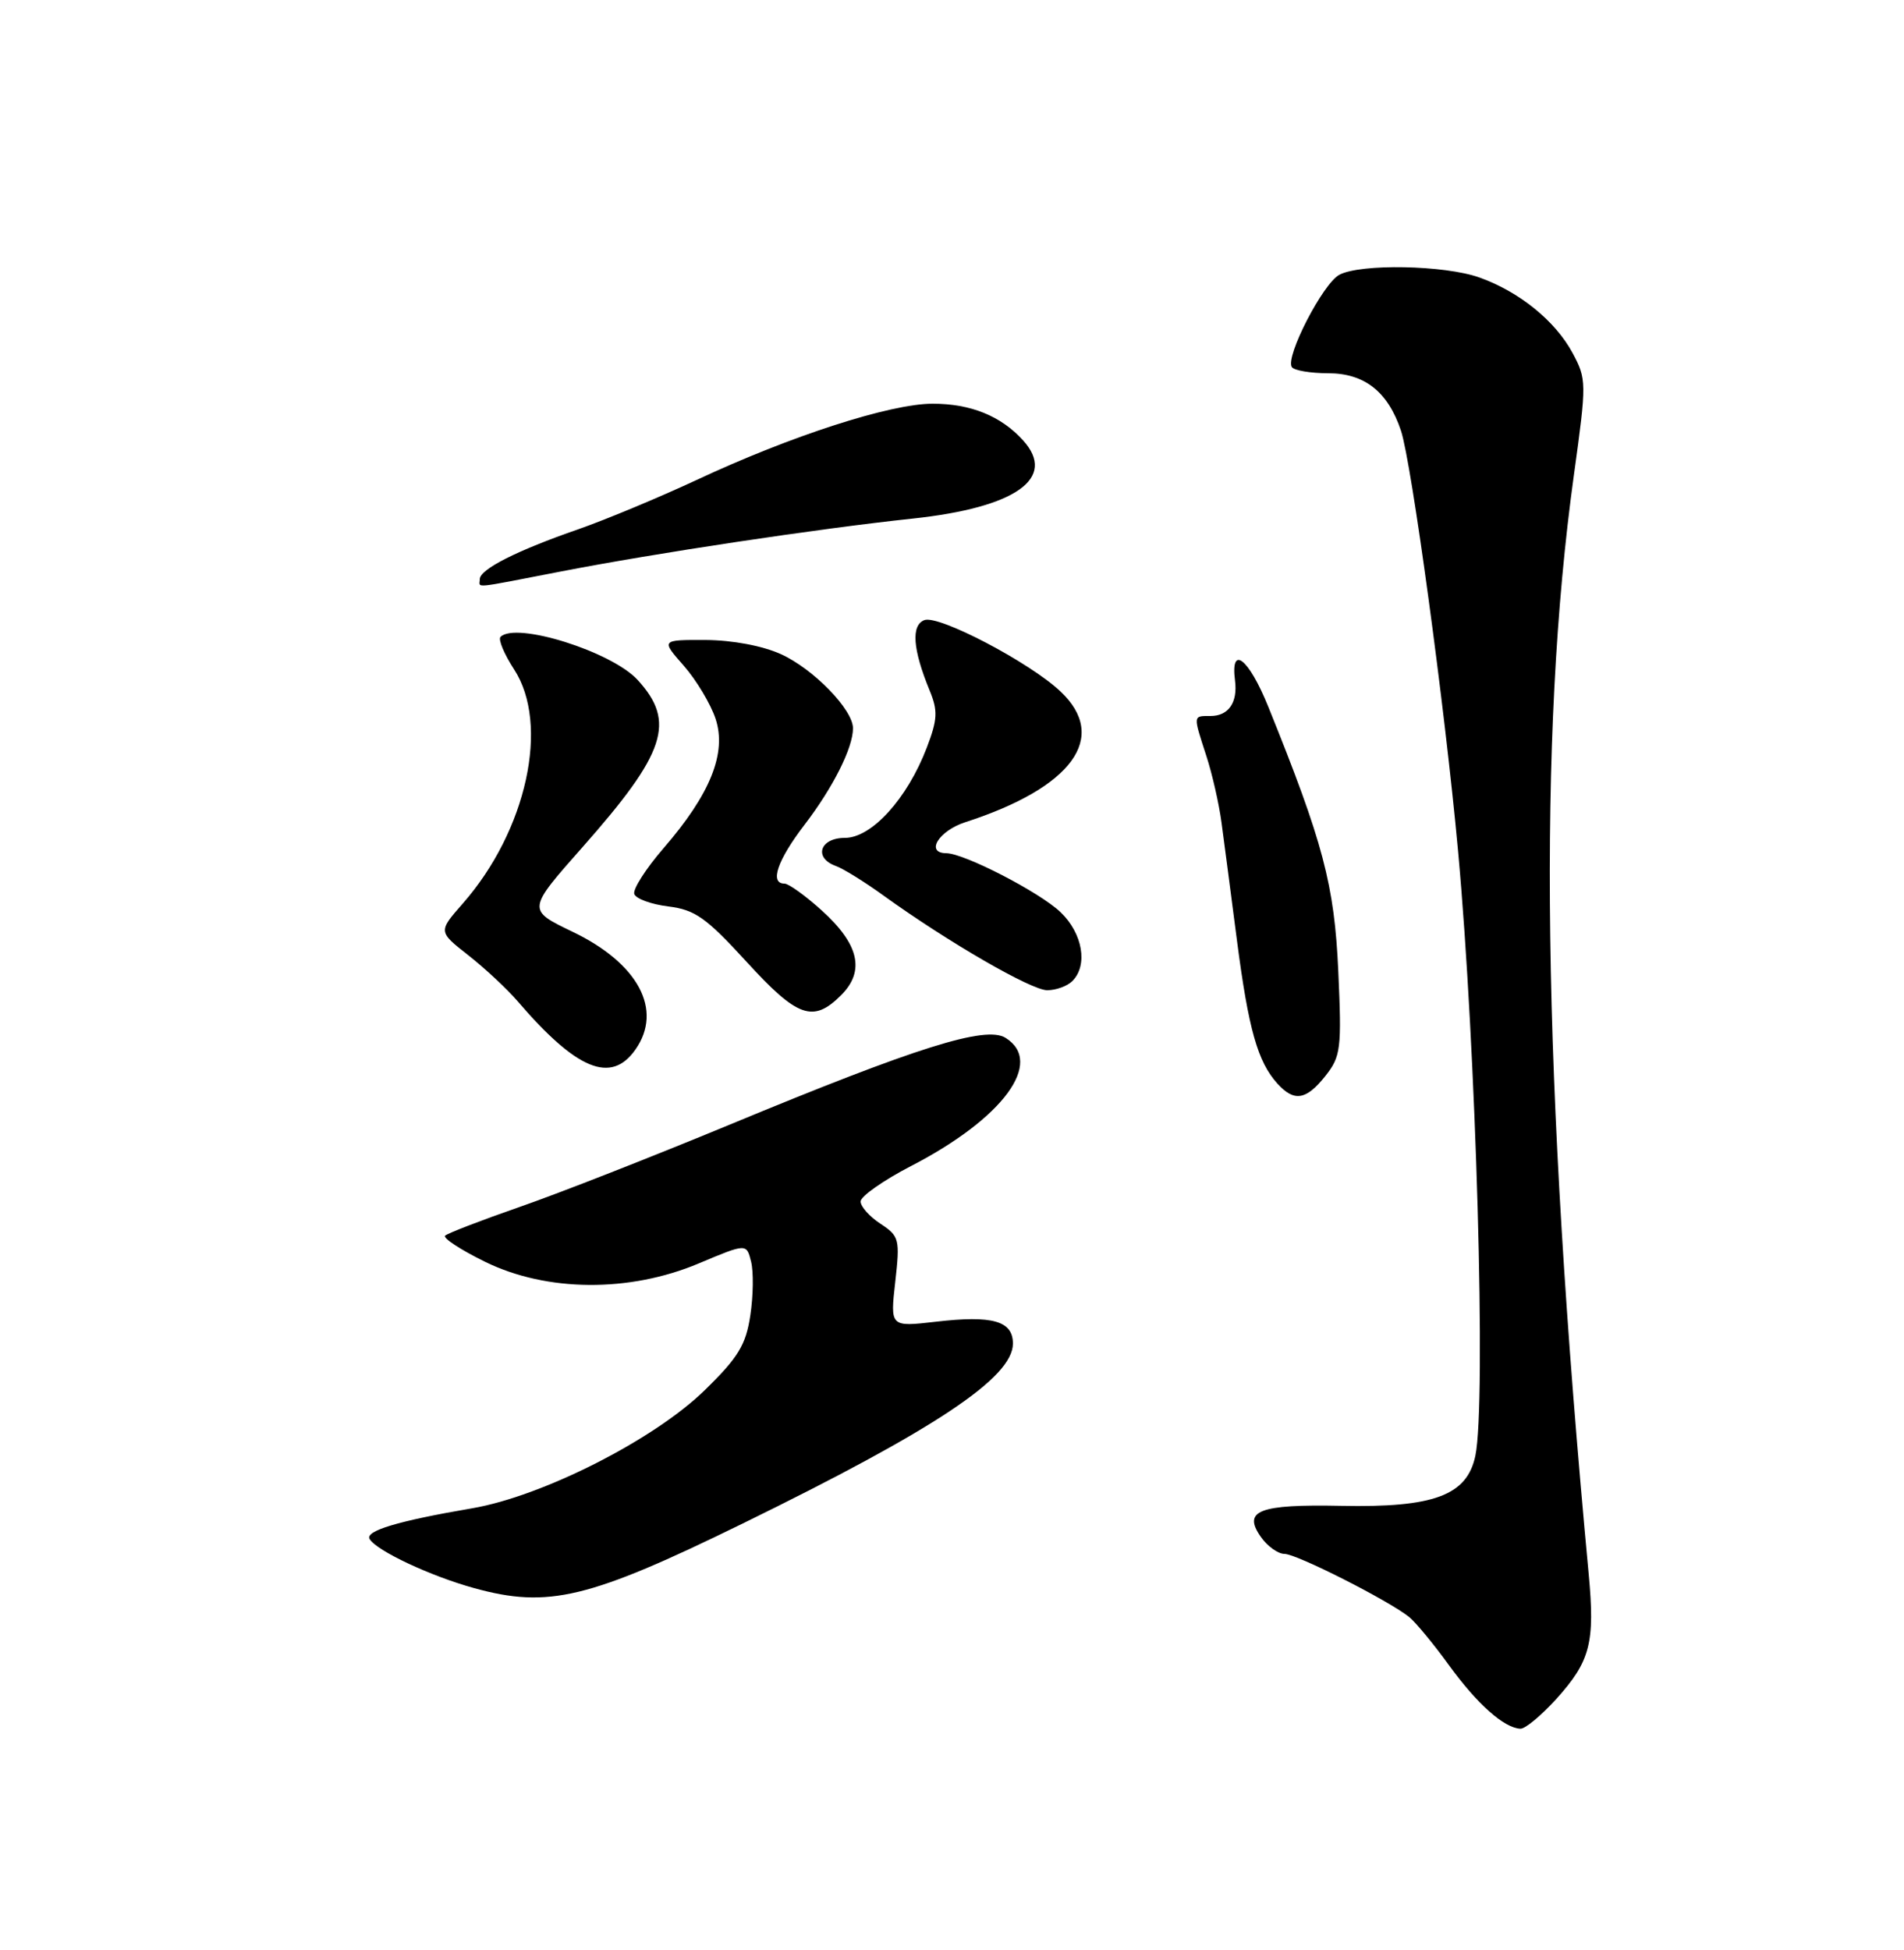 <?xml version="1.0" encoding="UTF-8" standalone="no"?>
<!DOCTYPE svg PUBLIC "-//W3C//DTD SVG 1.1//EN" "http://www.w3.org/Graphics/SVG/1.1/DTD/svg11.dtd" >
<svg xmlns="http://www.w3.org/2000/svg" xmlns:xlink="http://www.w3.org/1999/xlink" version="1.1" viewBox="0 0 250 256">
 <g >
 <path fill="currentColor"
d=" M 204.36 223.03 C 208.81 218.09 209.44 215.67 208.60 206.65 C 202.49 141.40 201.89 96.80 206.66 62.34 C 208.34 50.21 208.33 49.78 206.47 46.32 C 204.21 42.13 199.48 38.29 194.25 36.43 C 189.70 34.80 178.63 34.59 175.85 36.08 C 173.70 37.23 168.76 46.81 169.61 48.18 C 169.89 48.63 172.04 49.00 174.38 49.00 C 179.16 49.00 182.24 51.42 183.95 56.54 C 185.34 60.71 189.71 92.81 191.44 111.65 C 193.83 137.61 195.16 184.19 193.72 191.11 C 192.63 196.32 188.28 197.94 176.10 197.69 C 165.31 197.47 163.13 198.31 165.54 201.75 C 166.40 202.99 167.81 204.00 168.66 204.00 C 170.25 204.00 182.29 210.10 185.02 212.28 C 185.86 212.95 188.22 215.81 190.26 218.62 C 193.97 223.73 197.48 226.85 199.63 226.95 C 200.26 226.98 202.38 225.21 204.36 223.03 Z  M 97.50 200.02 C 122.82 187.63 133.00 180.85 133.00 176.39 C 133.00 173.41 130.32 172.65 122.87 173.52 C 116.88 174.21 116.88 174.21 117.55 168.29 C 118.18 162.68 118.08 162.28 115.61 160.66 C 114.17 159.72 113.00 158.40 113.00 157.73 C 113.01 157.05 116.00 154.95 119.66 153.06 C 131.72 146.82 137.15 139.45 132.03 136.25 C 129.42 134.62 120.39 137.46 95.85 147.63 C 85.76 151.81 73.34 156.68 68.26 158.44 C 63.17 160.21 58.76 161.91 58.45 162.22 C 58.13 162.54 60.49 164.08 63.69 165.65 C 71.78 169.62 82.64 169.71 91.76 165.86 C 98.02 163.23 98.02 163.23 98.62 165.63 C 98.95 166.95 98.91 170.12 98.52 172.68 C 97.94 176.56 96.94 178.21 92.52 182.52 C 85.89 189.00 71.24 196.43 62.00 198.01 C 52.21 199.68 47.87 200.99 48.54 202.06 C 49.49 203.61 56.55 206.92 62.25 208.49 C 71.99 211.18 77.31 209.90 97.50 200.02 Z  M 174.03 141.25 C 176.05 138.70 176.18 137.70 175.72 127.50 C 175.21 116.16 173.75 110.64 166.52 92.76 C 163.96 86.43 161.54 84.53 162.16 89.35 C 162.53 92.23 161.31 94.00 158.94 94.00 C 156.63 94.00 156.64 93.83 158.39 99.22 C 159.16 101.57 160.06 105.53 160.39 108.00 C 160.72 110.47 161.64 117.45 162.42 123.50 C 163.93 135.13 165.14 139.39 167.72 142.25 C 169.93 144.69 171.50 144.44 174.03 141.25 Z  M 83.44 137.78 C 87.08 132.58 83.81 126.46 75.17 122.32 C 69.20 119.45 69.20 119.45 76.50 111.20 C 87.43 98.84 88.77 94.77 83.72 89.26 C 80.31 85.54 67.74 81.59 65.72 83.61 C 65.39 83.94 66.19 85.86 67.49 87.86 C 72.22 95.09 69.16 109.05 60.77 118.61 C 57.53 122.30 57.53 122.30 61.48 125.40 C 63.66 127.11 66.58 129.83 67.97 131.45 C 75.73 140.49 80.25 142.34 83.44 137.78 Z  M 110.44 130.65 C 113.61 127.48 112.81 123.96 107.88 119.51 C 105.74 117.58 103.55 116.00 103.00 116.00 C 101.02 116.00 102.07 112.93 105.65 108.26 C 109.39 103.37 112.00 98.18 112.00 95.61 C 112.00 93.16 106.81 87.82 102.54 85.88 C 100.12 84.78 96.15 84.04 92.65 84.02 C 86.79 84.00 86.79 84.00 89.79 87.41 C 91.44 89.29 93.31 92.42 93.96 94.37 C 95.44 98.87 93.27 104.26 87.12 111.36 C 84.80 114.04 83.08 116.74 83.28 117.36 C 83.49 117.99 85.50 118.72 87.74 119.00 C 91.25 119.43 92.71 120.46 98.01 126.25 C 104.72 133.60 106.77 134.32 110.44 130.65 Z  M 140.80 128.80 C 142.88 126.72 142.16 122.53 139.25 119.75 C 136.50 117.13 126.62 112.03 124.25 112.01 C 121.46 111.99 123.25 109.07 126.75 107.94 C 140.81 103.39 145.62 96.79 139.25 90.78 C 135.21 86.96 123.24 80.69 121.37 81.41 C 119.61 82.09 119.84 85.24 122.06 90.64 C 123.16 93.31 123.11 94.43 121.69 98.15 C 119.13 104.85 114.45 110.00 110.93 110.00 C 107.64 110.00 106.80 112.63 109.75 113.69 C 110.71 114.03 113.54 115.78 116.02 117.58 C 124.53 123.71 135.41 130.00 137.50 130.00 C 138.66 130.00 140.14 129.46 140.80 128.80 Z  M 73.63 75.03 C 86.09 72.61 107.35 69.41 119.84 68.08 C 133.38 66.63 138.83 62.78 134.34 57.82 C 131.43 54.61 127.47 53.00 122.45 53.00 C 116.91 53.00 103.86 57.21 91.47 63.01 C 86.53 65.31 79.55 68.22 75.94 69.48 C 67.86 72.28 63.00 74.74 63.00 76.03 C 63.00 77.22 61.69 77.34 73.63 75.03 Z "/>
</g>
</svg>